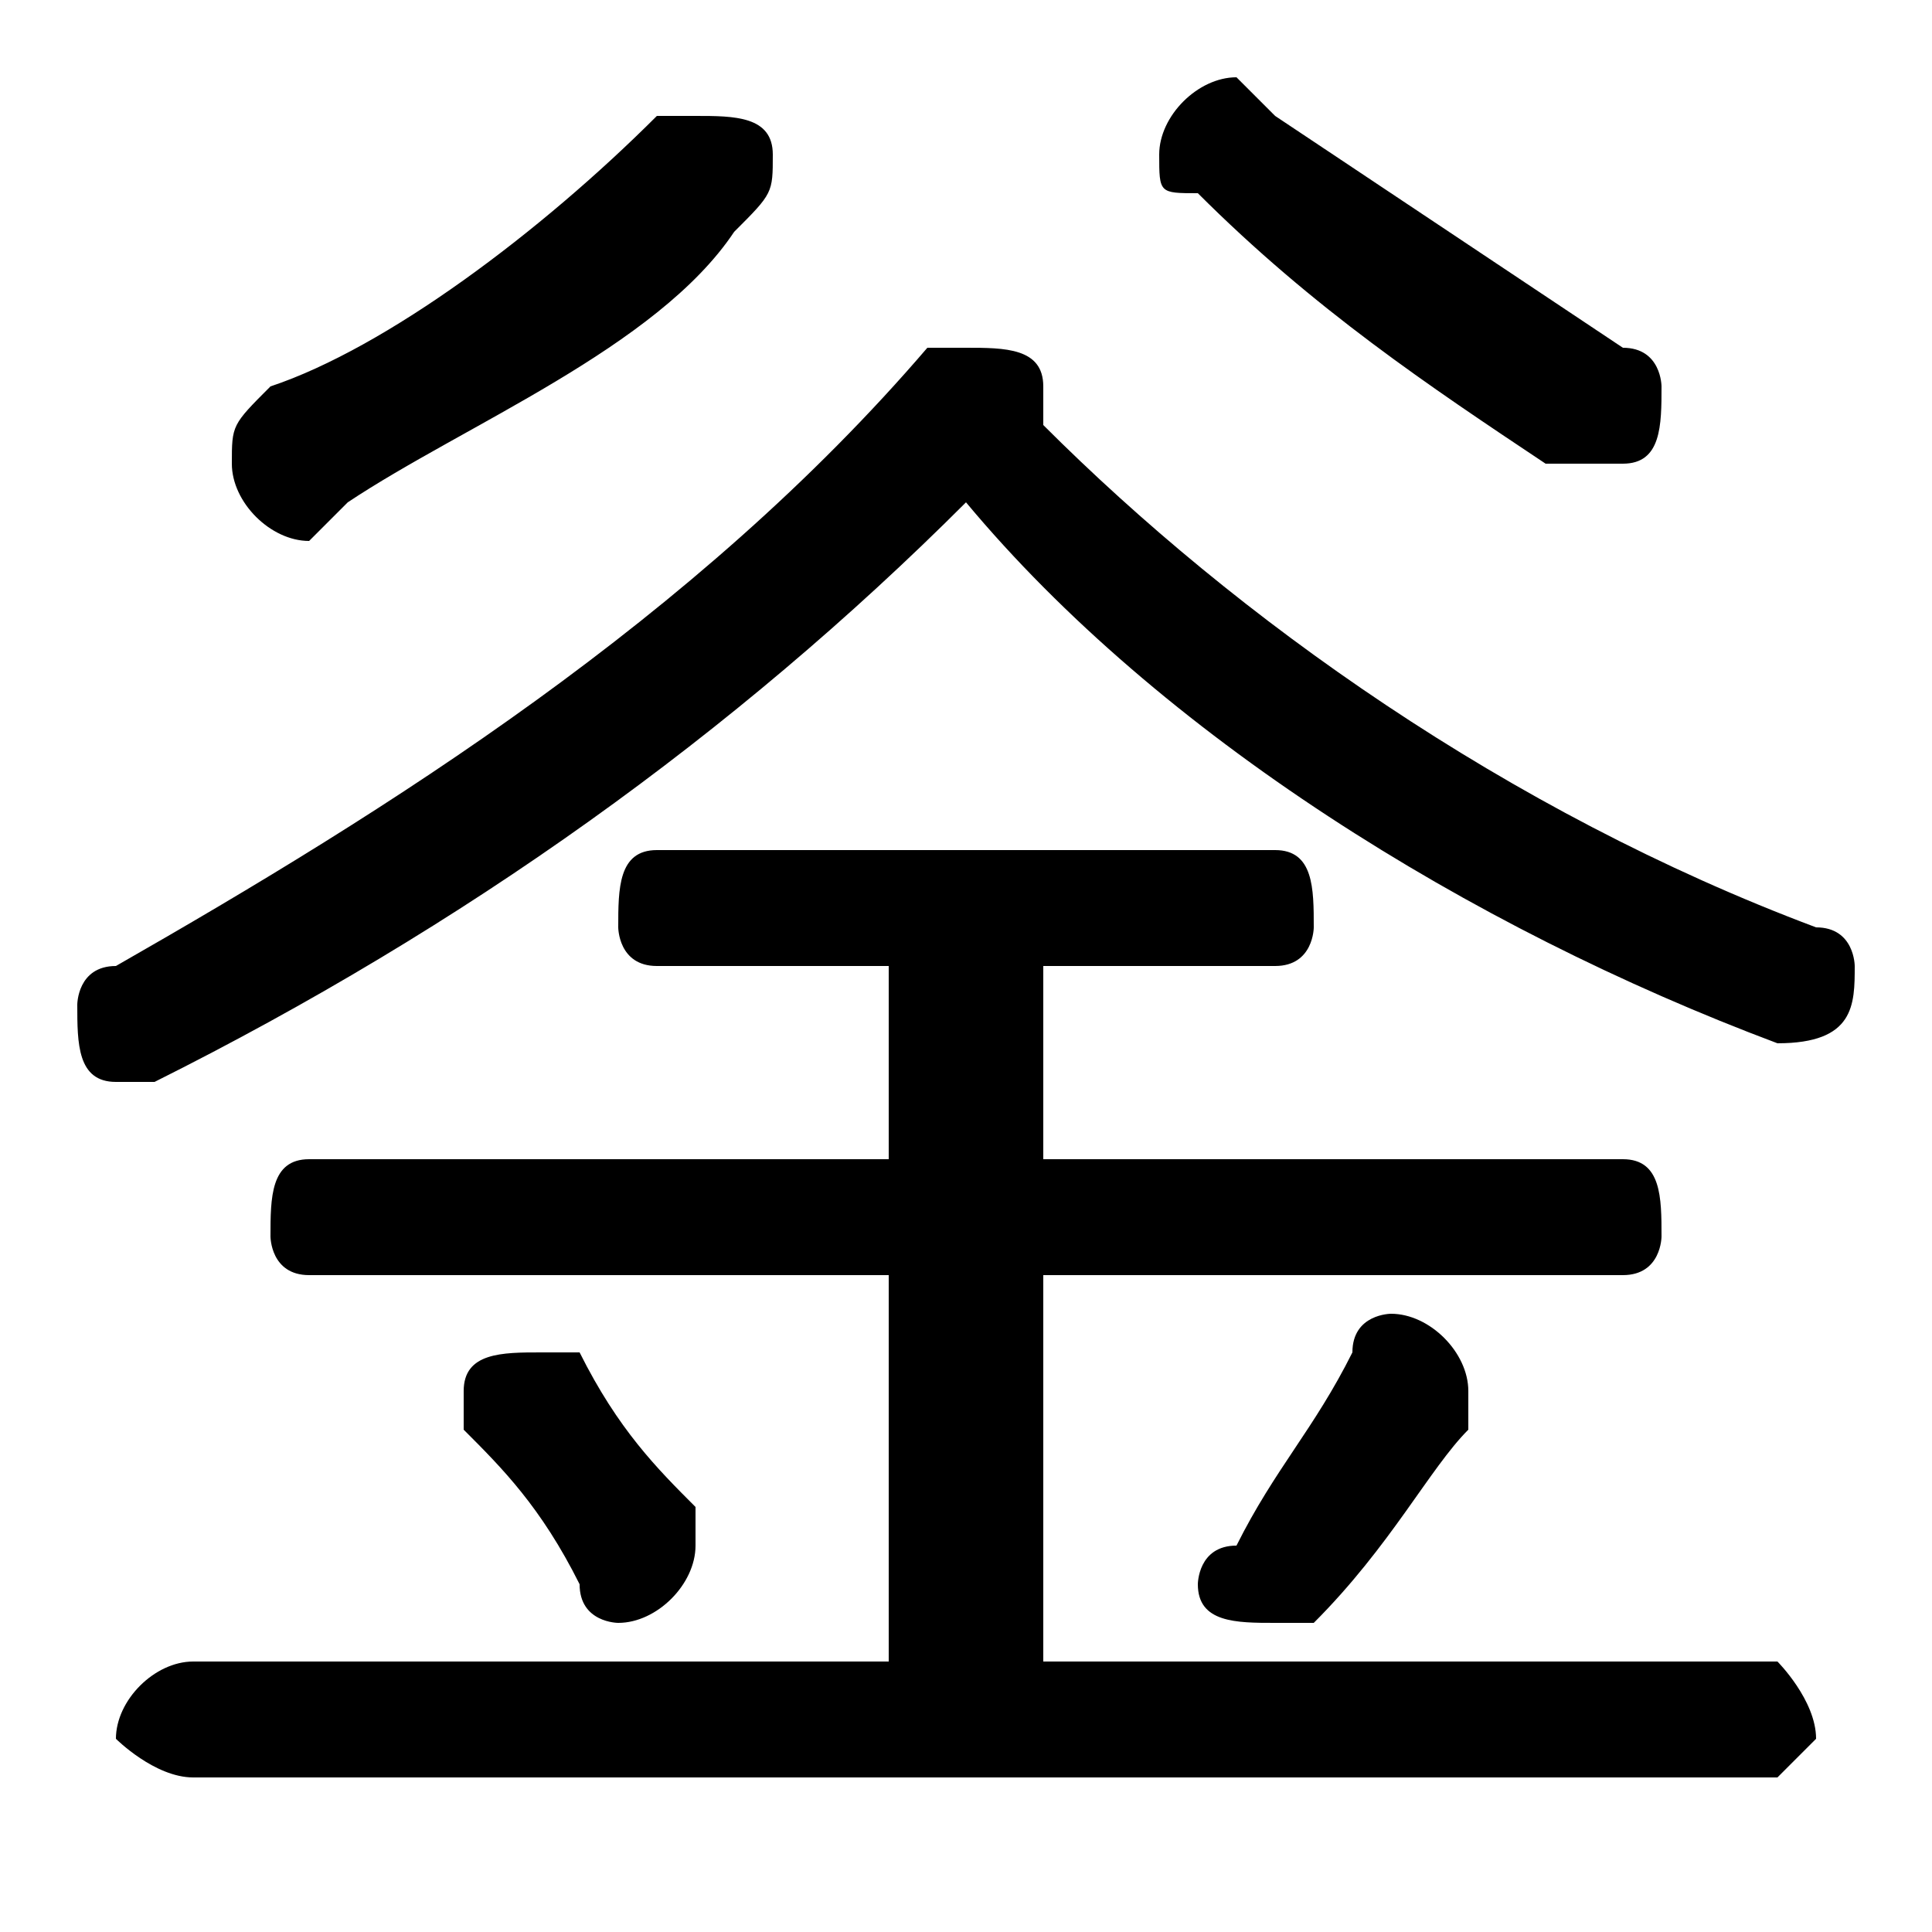 <svg xmlns="http://www.w3.org/2000/svg" viewBox="0 -44.0 50.0 50.0">
    <rect x="0" y="-44.0" width="50.0" height="50.0" fill="#808080" stroke="none"/>
    <g transform="scale(1, -1)">
        <!-- ボディの枠 -->
        <rect x="0" y="-6.0" width="50.0" height="50.0"
            stroke="white" fill="white"/>
        <!-- グリフ座標系の原点 -->
        <circle cx="0" cy="0" r="5" fill="white"/>
        <!-- グリフのアウトライン -->
        <g style="fill:black;stroke:#000000;stroke-width:0;stroke-linecap:round;stroke-linejoin:round;">
        <path d="M 25.0 31.0 C 30.0 25.0 38.0 20.0 46.0 17.0 C 46.0 17.0 46.0 17.0 46.0 17.0 C 48.0 17.0 48.0 18.0 48.0 19.0 C 48.0 19.0 48.0 20.0 47.0 20.0 C 39.0 23.0 32.0 28.0 27.0 33.0 C 27.0 34.0 27.0 34.0 27.0 34.0 C 27.0 35.0 26.0 35.0 25.0 35.0 C 25.0 35.0 24.0 35.0 24.0 35.0 C 18.0 28.0 10.0 23.0 3.0 19.0 C 2.0 19.0 2.0 18.0 2.0 18.0 C 2.0 17.0 2.0 16.0 3.0 16.0 C 4.0 16.0 4.0 16.0 4.0 16.0 C 12.0 20.0 19.0 25.0 25.0 31.0 Z M 23.0 19.0 L 23.0 14.0 L 8.0 14.0 C 7.0 14.0 7.0 13.0 7.0 12.0 C 7.0 12.0 7.0 11.0 8.0 11.0 L 23.0 11.0 L 23.0 1.0 L 5.0 1.0 C 4.0 1.0 3.0 0.0 3.0 -1.0 C 3.0 -1.0 4.0 -2.0 5.0 -2.0 L 46.0 -2.0 C 46.0 -2.0 47.0 -1.0 47.0 -1.0 C 47.0 0.0 46.0 1.0 46.0 1.0 L 27.0 1.0 L 27.0 11.0 L 42.0 11.0 C 43.0 11.0 43.0 12.0 43.0 12.0 C 43.0 13.0 43.0 14.0 42.0 14.0 L 27.0 14.0 L 27.0 19.0 L 33.0 19.0 C 34.0 19.0 34.0 20.0 34.0 20.0 C 34.0 21.0 34.0 22.0 33.0 22.0 L 17.0 22.0 C 16.0 22.0 16.0 21.0 16.0 20.0 C 16.0 20.0 16.0 19.0 17.0 19.0 Z M 33.0 41.0 C 33.0 41.0 32.0 42.0 32.0 42.0 C 31.0 42.0 30.0 41.0 30.0 40.0 C 30.0 39.0 30.0 39.0 31.0 39.0 C 34.0 36.0 37.0 34.0 40.0 32.0 C 41.0 32.0 41.0 32.0 42.0 32.0 C 43.0 32.0 43.0 33.0 43.0 34.0 C 43.0 34.0 43.0 35.0 42.0 35.0 C 39.0 37.0 36.0 39.0 33.0 41.0 Z M 17.0 41.0 C 14.0 38.0 10.0 35.0 7.0 34.0 C 6.0 33.0 6.0 33.0 6.0 32.0 C 6.0 31.0 7.0 30.0 8.0 30.0 C 8.0 30.0 8.0 30.0 9.0 31.0 C 12.0 33.0 17.0 35.0 19.0 38.0 C 20.0 39.0 20.0 39.0 20.0 40.0 C 20.0 41.0 19.0 41.0 18.0 41.0 C 18.0 41.0 17.0 41.0 17.0 41.0 Z M 15.0 9.0 C 15.0 9.0 14.0 9.0 14.0 9.0 C 13.0 9.0 12.0 9.0 12.0 8.0 C 12.0 8.0 12.0 7.0 12.0 7.0 C 13.0 6.0 14.0 5.0 15.0 3.0 C 15.0 2.0 16.0 2.0 16.0 2.0 C 17.0 2.0 18.0 3.0 18.0 4.0 C 18.0 4.0 18.0 4.0 18.0 5.0 C 17.0 6.0 16.0 7.0 15.0 9.0 Z M 32.0 4.0 C 31.0 4.0 31.0 3.0 31.0 3.0 C 31.0 2.0 32.0 2.0 33.0 2.0 C 33.0 2.0 34.0 2.0 34.0 2.0 C 36.0 4.0 37.0 6.0 38.0 7.0 C 38.0 8.0 38.0 8.0 38.0 8.0 C 38.0 9.0 37.0 10.0 36.0 10.0 C 36.0 10.0 35.0 10.0 35.0 9.0 C 34.0 7.0 33.0 6.0 32.0 4.0 Z"/>
    </g>
    </g>
</svg>
